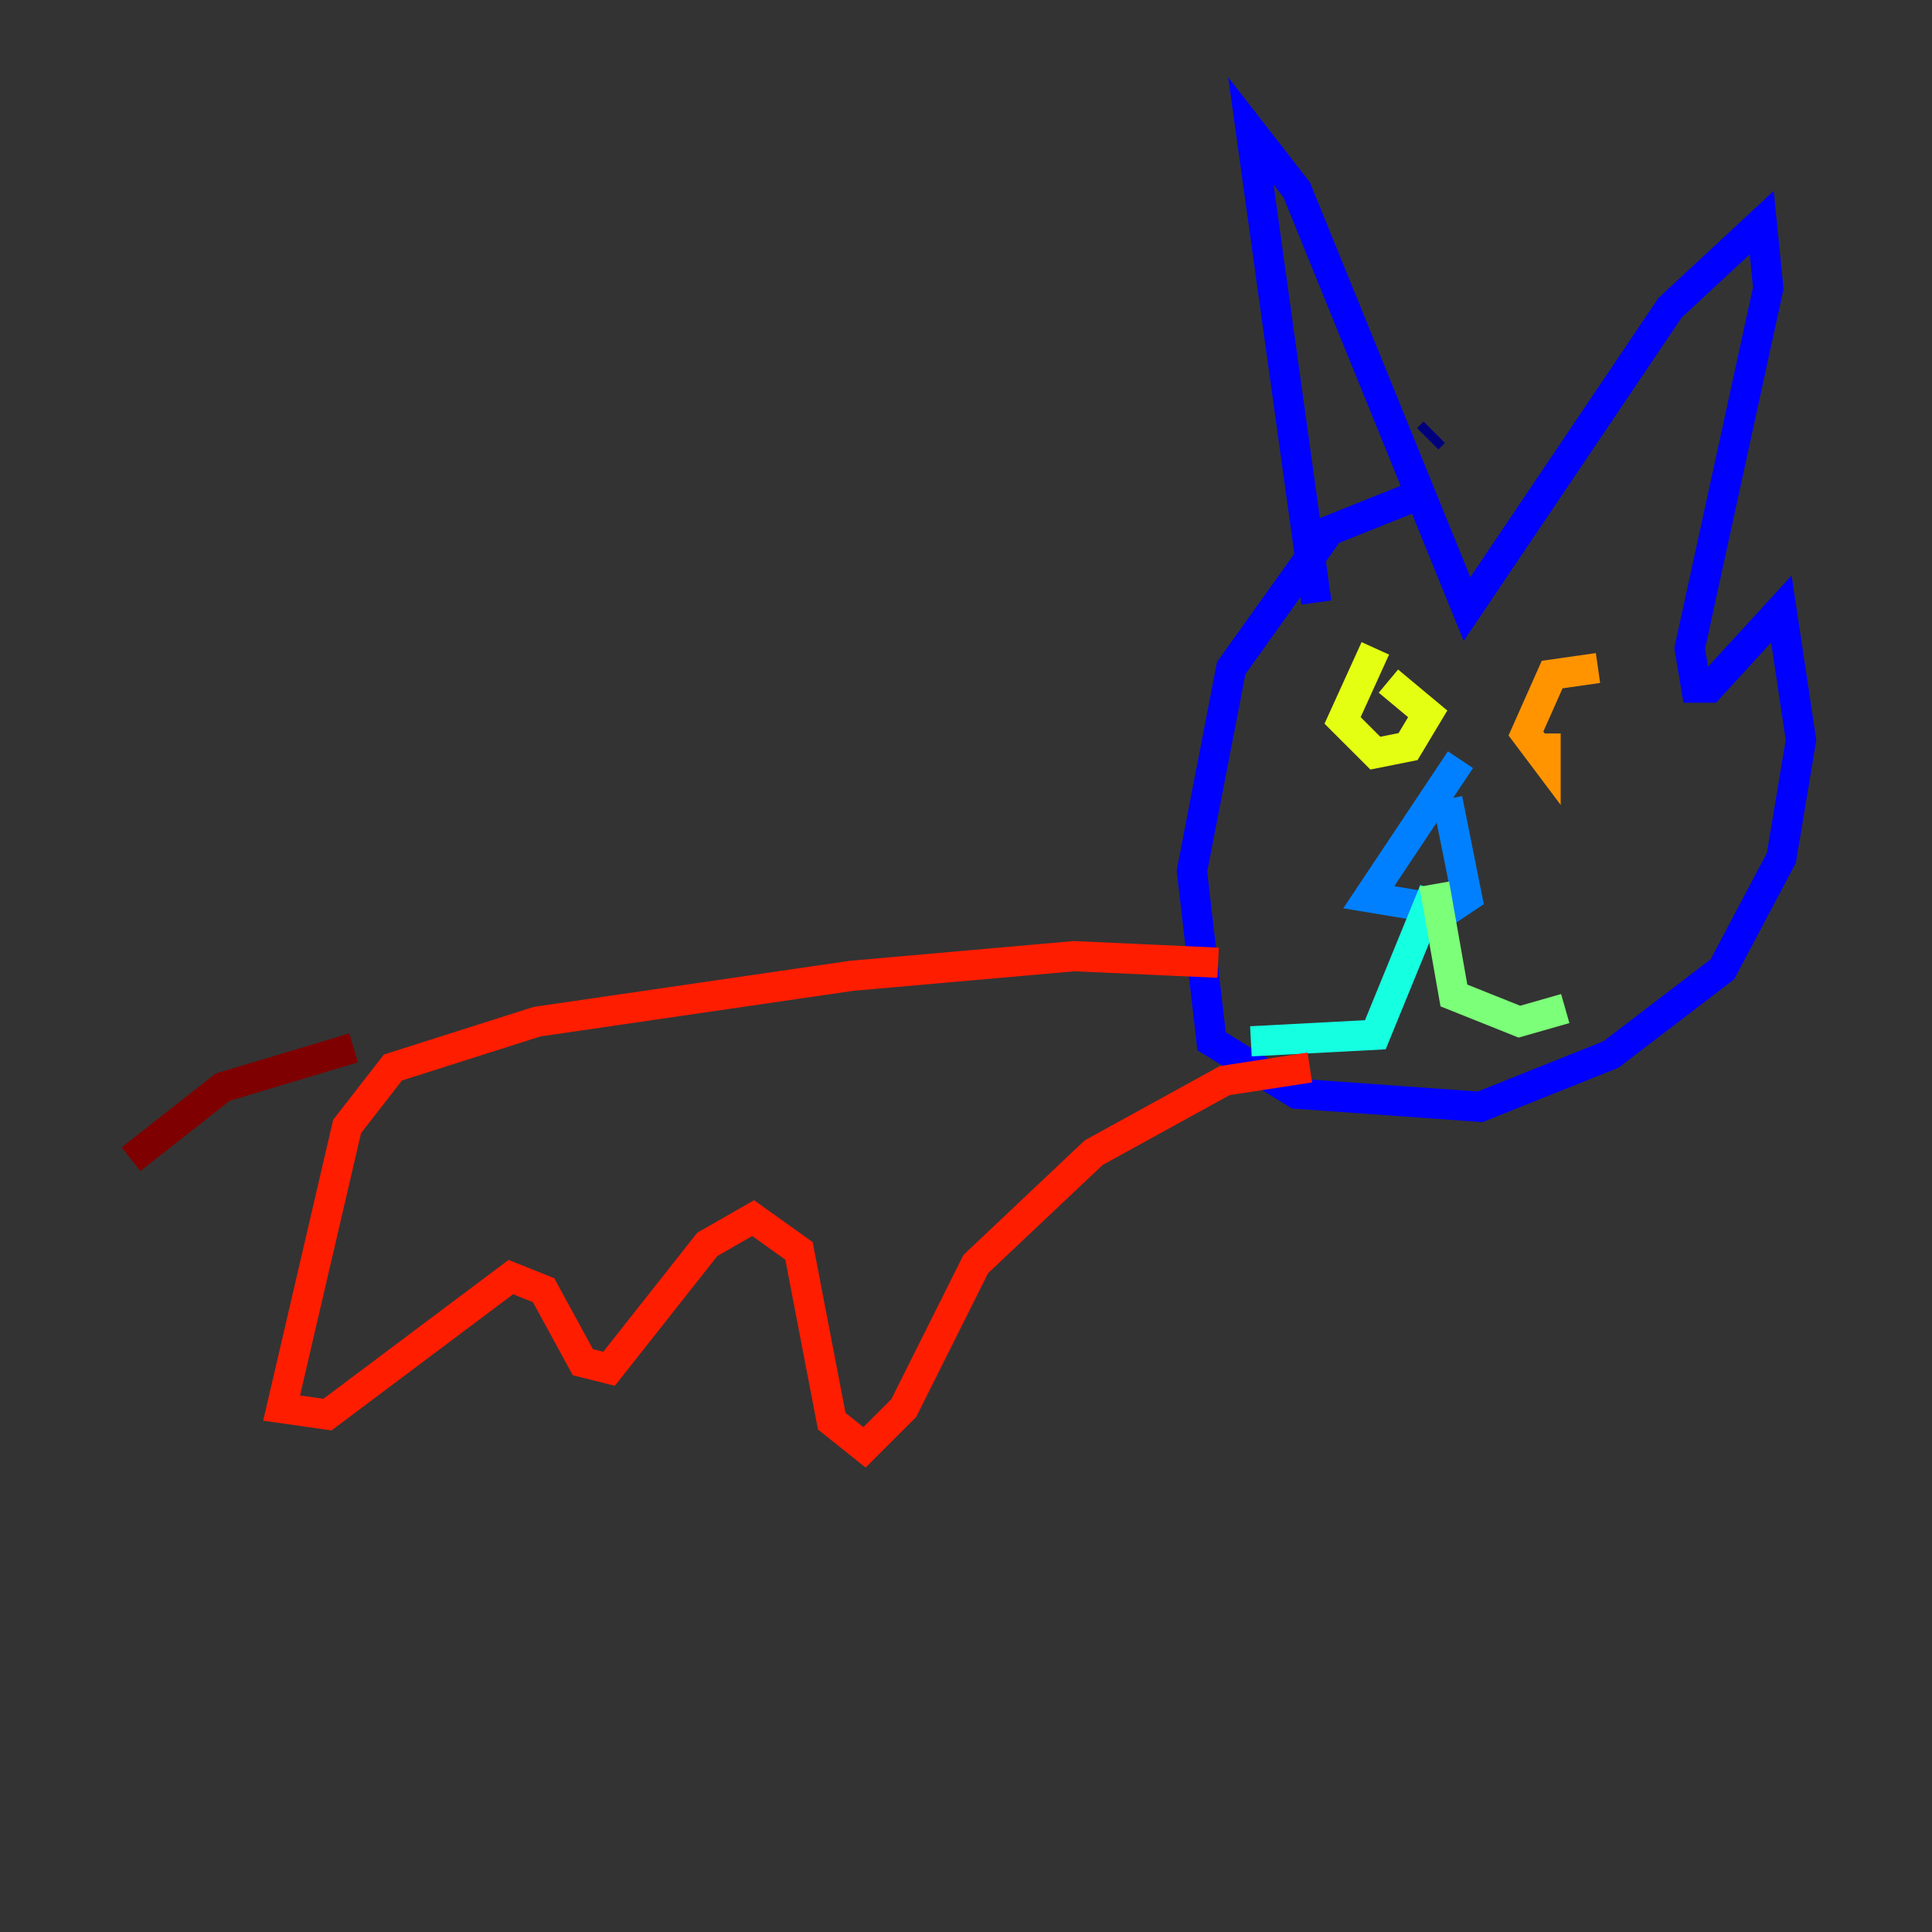 <?xml version="1.0" encoding="utf-8" ?>
<svg baseProfile="tiny" height="128" version="1.2" viewBox="0,0,128,128" width="128" xmlns="http://www.w3.org/2000/svg" xmlns:ev="http://www.w3.org/2001/xml-events" xmlns:xlink="http://www.w3.org/1999/xlink"><rect x="0" y="0" width="128" height="128" fill="#333333" stroke="none"/><defs /><polyline fill="none" points="95.024,28.637 94.59,29.071" stroke="#00007f" stroke-width="2" /><polyline fill="none" points="94.59,32.542 88.081,35.146 81.573,44.258 78.969,57.709 80.271,68.99 85.912,72.461 98.061,73.329 106.739,69.858 114.115,64.217 118.02,56.841 119.322,49.031 118.02,40.352 113.248,45.559 112.38,45.559 111.946,42.956 117.153,19.091 116.719,14.752 110.644,20.393 97.193,40.352 85.912,12.583 82.875,8.678 87.214,39.919" stroke="#0000ff" stroke-width="2" /><polyline fill="none" points="96.759,50.332 90.685,59.444 95.891,60.312 97.193,59.444 95.891,52.936" stroke="#0080ff" stroke-width="2" /><polyline fill="none" points="95.024,59.01 91.119,68.556 82.875,68.99" stroke="#15ffe1" stroke-width="2" /><polyline fill="none" points="95.024,58.576 96.325,65.953 100.664,67.688 103.702,66.82" stroke="#7cff79" stroke-width="2" /><polyline fill="none" points="91.119,42.956 88.949,47.729 91.119,49.898 93.288,49.464 94.59,47.295 91.986,45.125" stroke="#e4ff12" stroke-width="2" /><polyline fill="none" points="105.871,44.258 102.834,44.691 101.098,48.597 102.4,50.332 102.4,48.597" stroke="#ff9400" stroke-width="2" /><polyline fill="none" points="80.705,63.783 71.159,63.349 56.407,64.651 35.58,67.688 26.034,70.725 22.997,74.63 18.658,93.288 21.695,93.722 33.844,84.61 36.014,85.478 38.617,90.251 40.352,90.685 46.861,82.441 49.898,80.705 52.936,82.875 55.105,94.156 57.275,95.891 59.878,93.288 64.651,83.742 72.461,76.366 81.139,71.593 86.78,70.725" stroke="#ff1d00" stroke-width="2" /><polyline fill="none" points="23.43,69.424 14.752,72.027 8.678,76.8" stroke="#7f0000" stroke-width="2" /></svg>